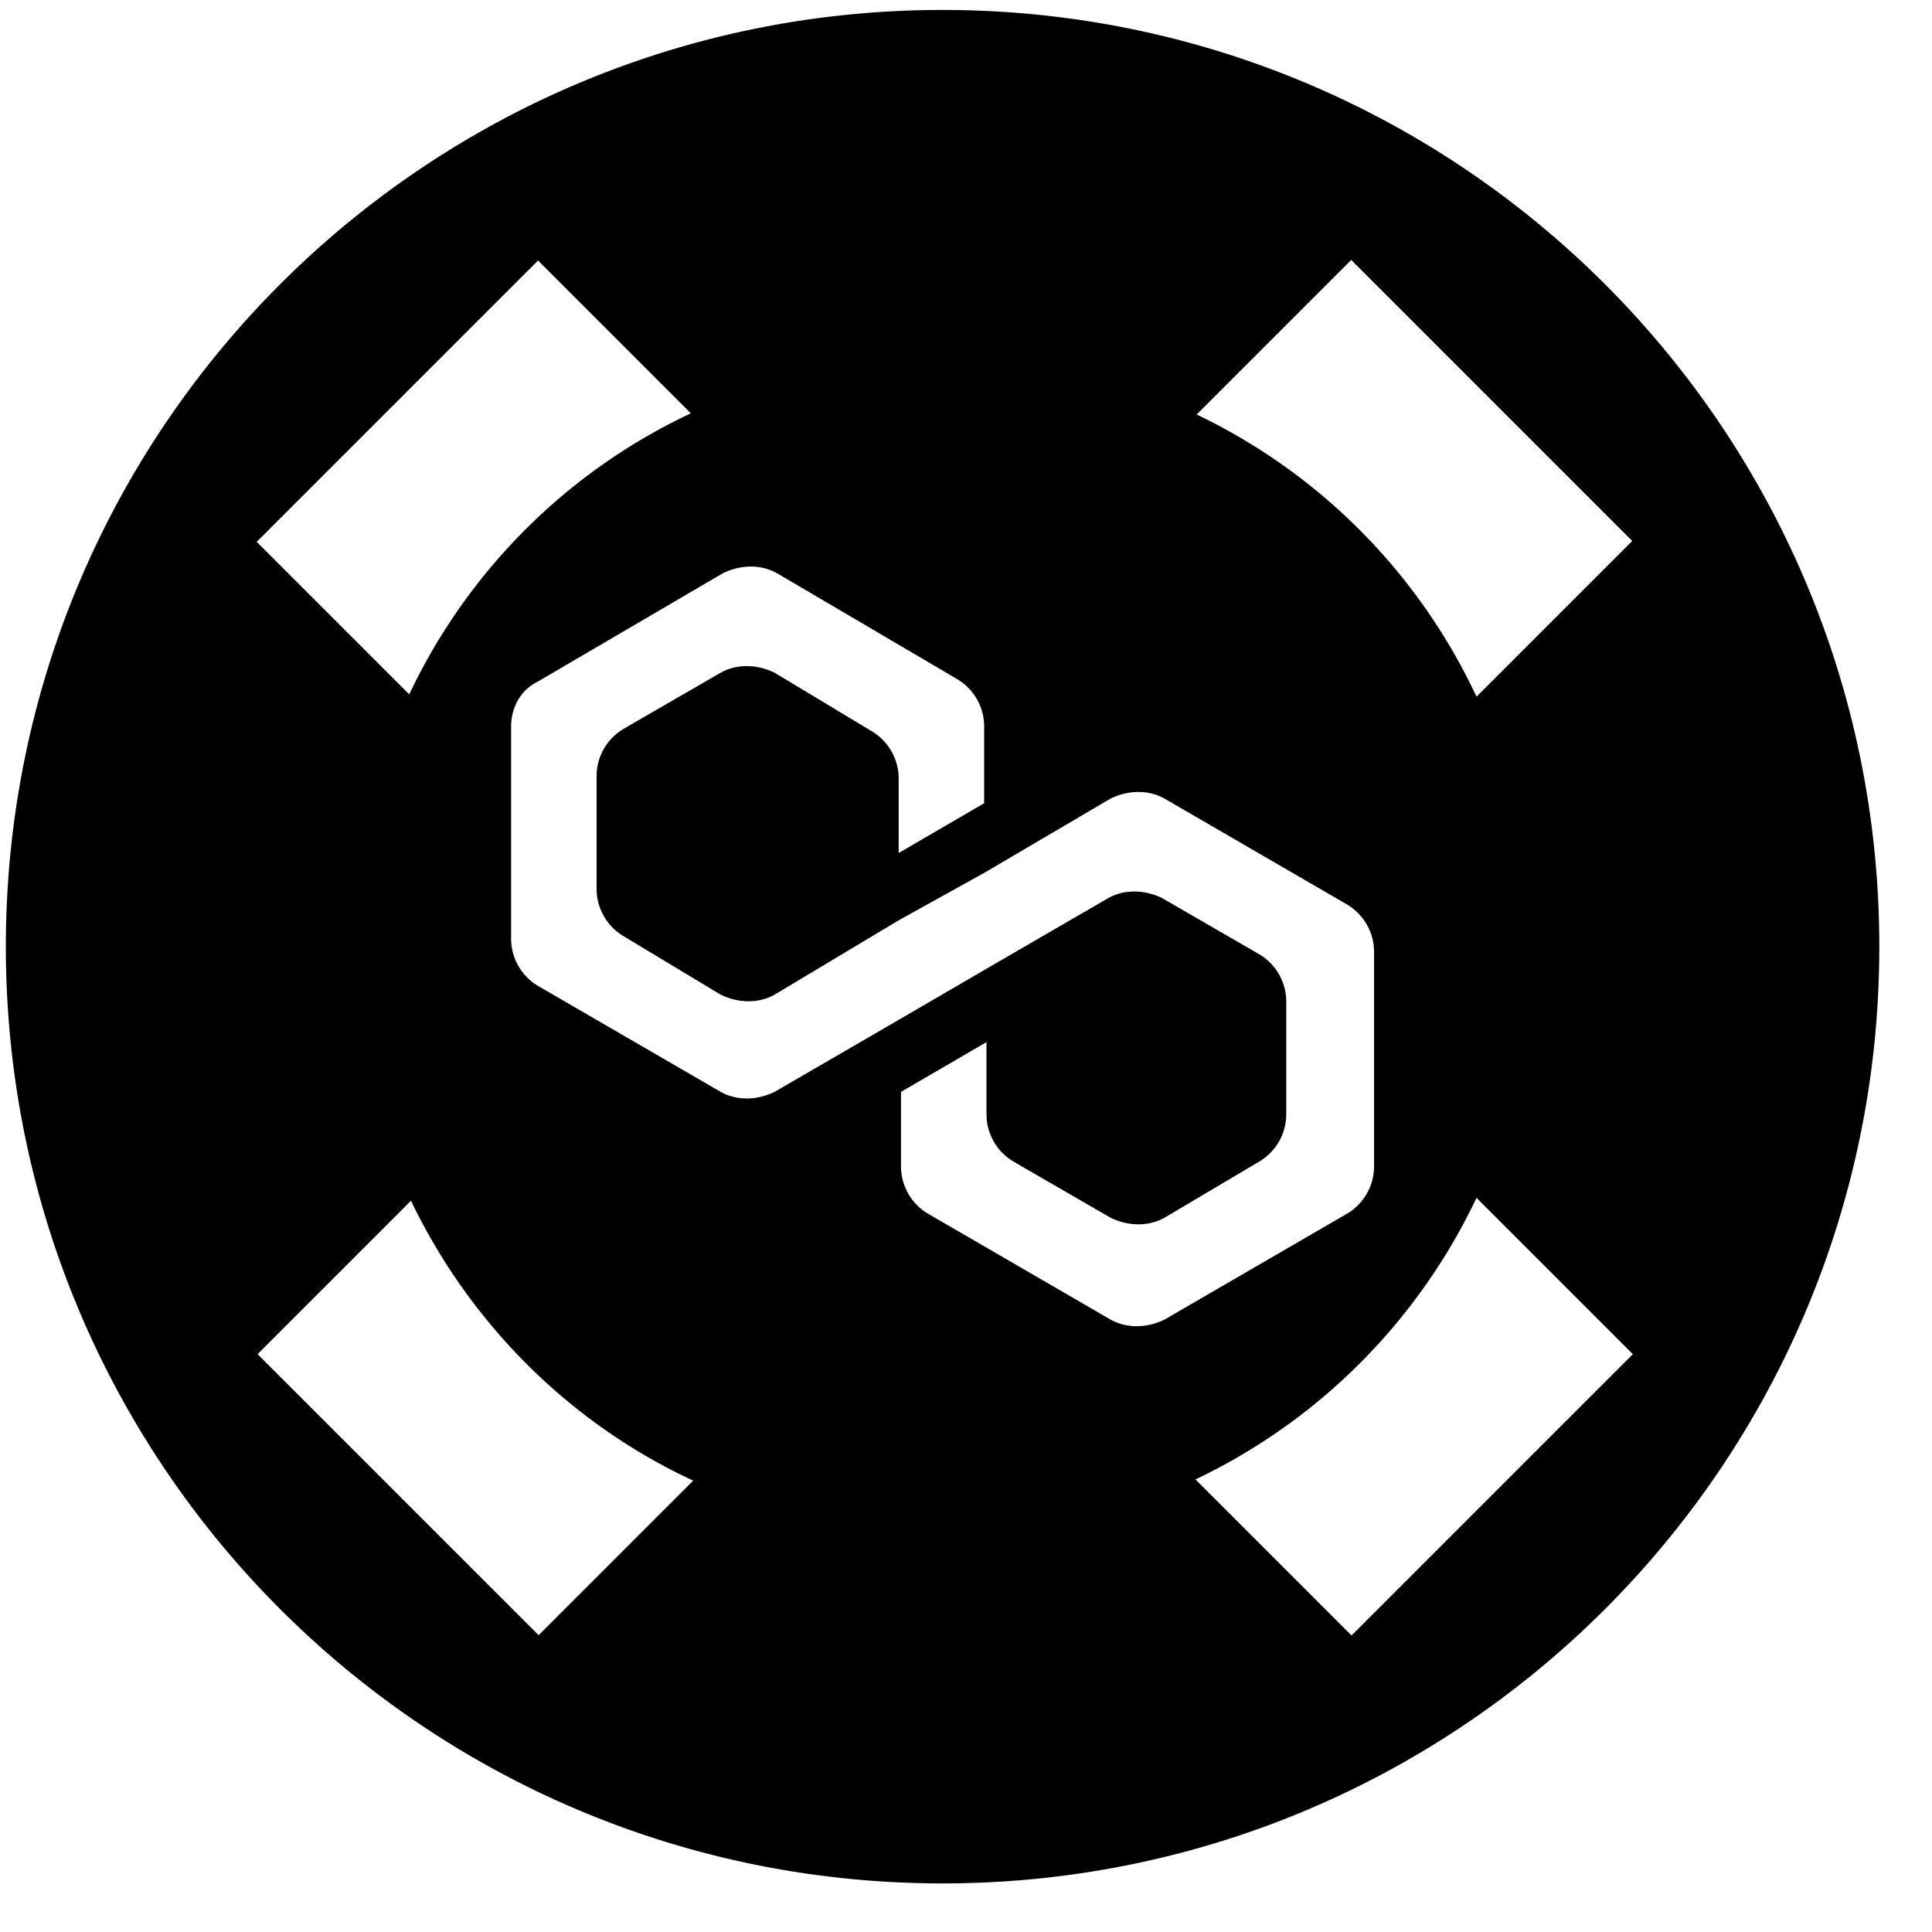 <svg xmlns="http://www.w3.org/2000/svg" width="33" height="33" fill="none"><path fill="currentColor" d="M16.1.17c-8.84 0-16 7.16-16 16s7.16 16 16 16 16-7.16 16-16-7.16-16-16-16m6.98 4.27 4.8 4.8-2.66 2.66a10.08 10.08 0 0 0-4.78-4.82zM4.39 9.25l4.8-4.8 2.61 2.61c-2.11.99-3.81 2.69-4.81 4.8L4.38 9.25zM9.2 27.93l-4.8-4.8 2.62-2.62c1.01 2.1 2.71 3.8 4.82 4.78zm9.77-5.39-3.12-1.81a.94.94 0 0 1-.46-.81v-1.27l1.46-.85v1.23c0 .35.19.65.46.81l1.66.96c.31.15.65.15.92 0l1.62-.96c.31-.19.46-.5.46-.81v-1.92c0-.35-.19-.65-.46-.81l-1.66-.96c-.31-.15-.65-.15-.92 0l-2.12 1.23-1.46.85-2.12 1.23c-.31.15-.65.15-.92 0l-3.12-1.81a.94.94 0 0 1-.46-.81v-3.62c0-.31.15-.62.46-.77l3.16-1.85c.31-.15.65-.15.92 0l3.08 1.81c.31.19.46.5.46.81v1.31l-1.46.85V13.3c0-.35-.19-.65-.46-.81l-1.66-1c-.31-.15-.65-.15-.92 0l-1.66.96a.94.94 0 0 0-.46.81v1.92c0 .35.19.65.46.81l1.66 1c.31.15.65.15.92 0l2.12-1.27 1.46-.81 2.16-1.27c.31-.15.65-.15.92 0l3.12 1.81c.31.19.46.5.46.81v3.66c0 .35-.19.65-.46.81l-3.12 1.81c-.31.15-.65.15-.92 0m4.11 5.39-2.66-2.66c2.1-1 3.8-2.7 4.8-4.81l2.67 2.67-4.8 4.8z"/></svg>
